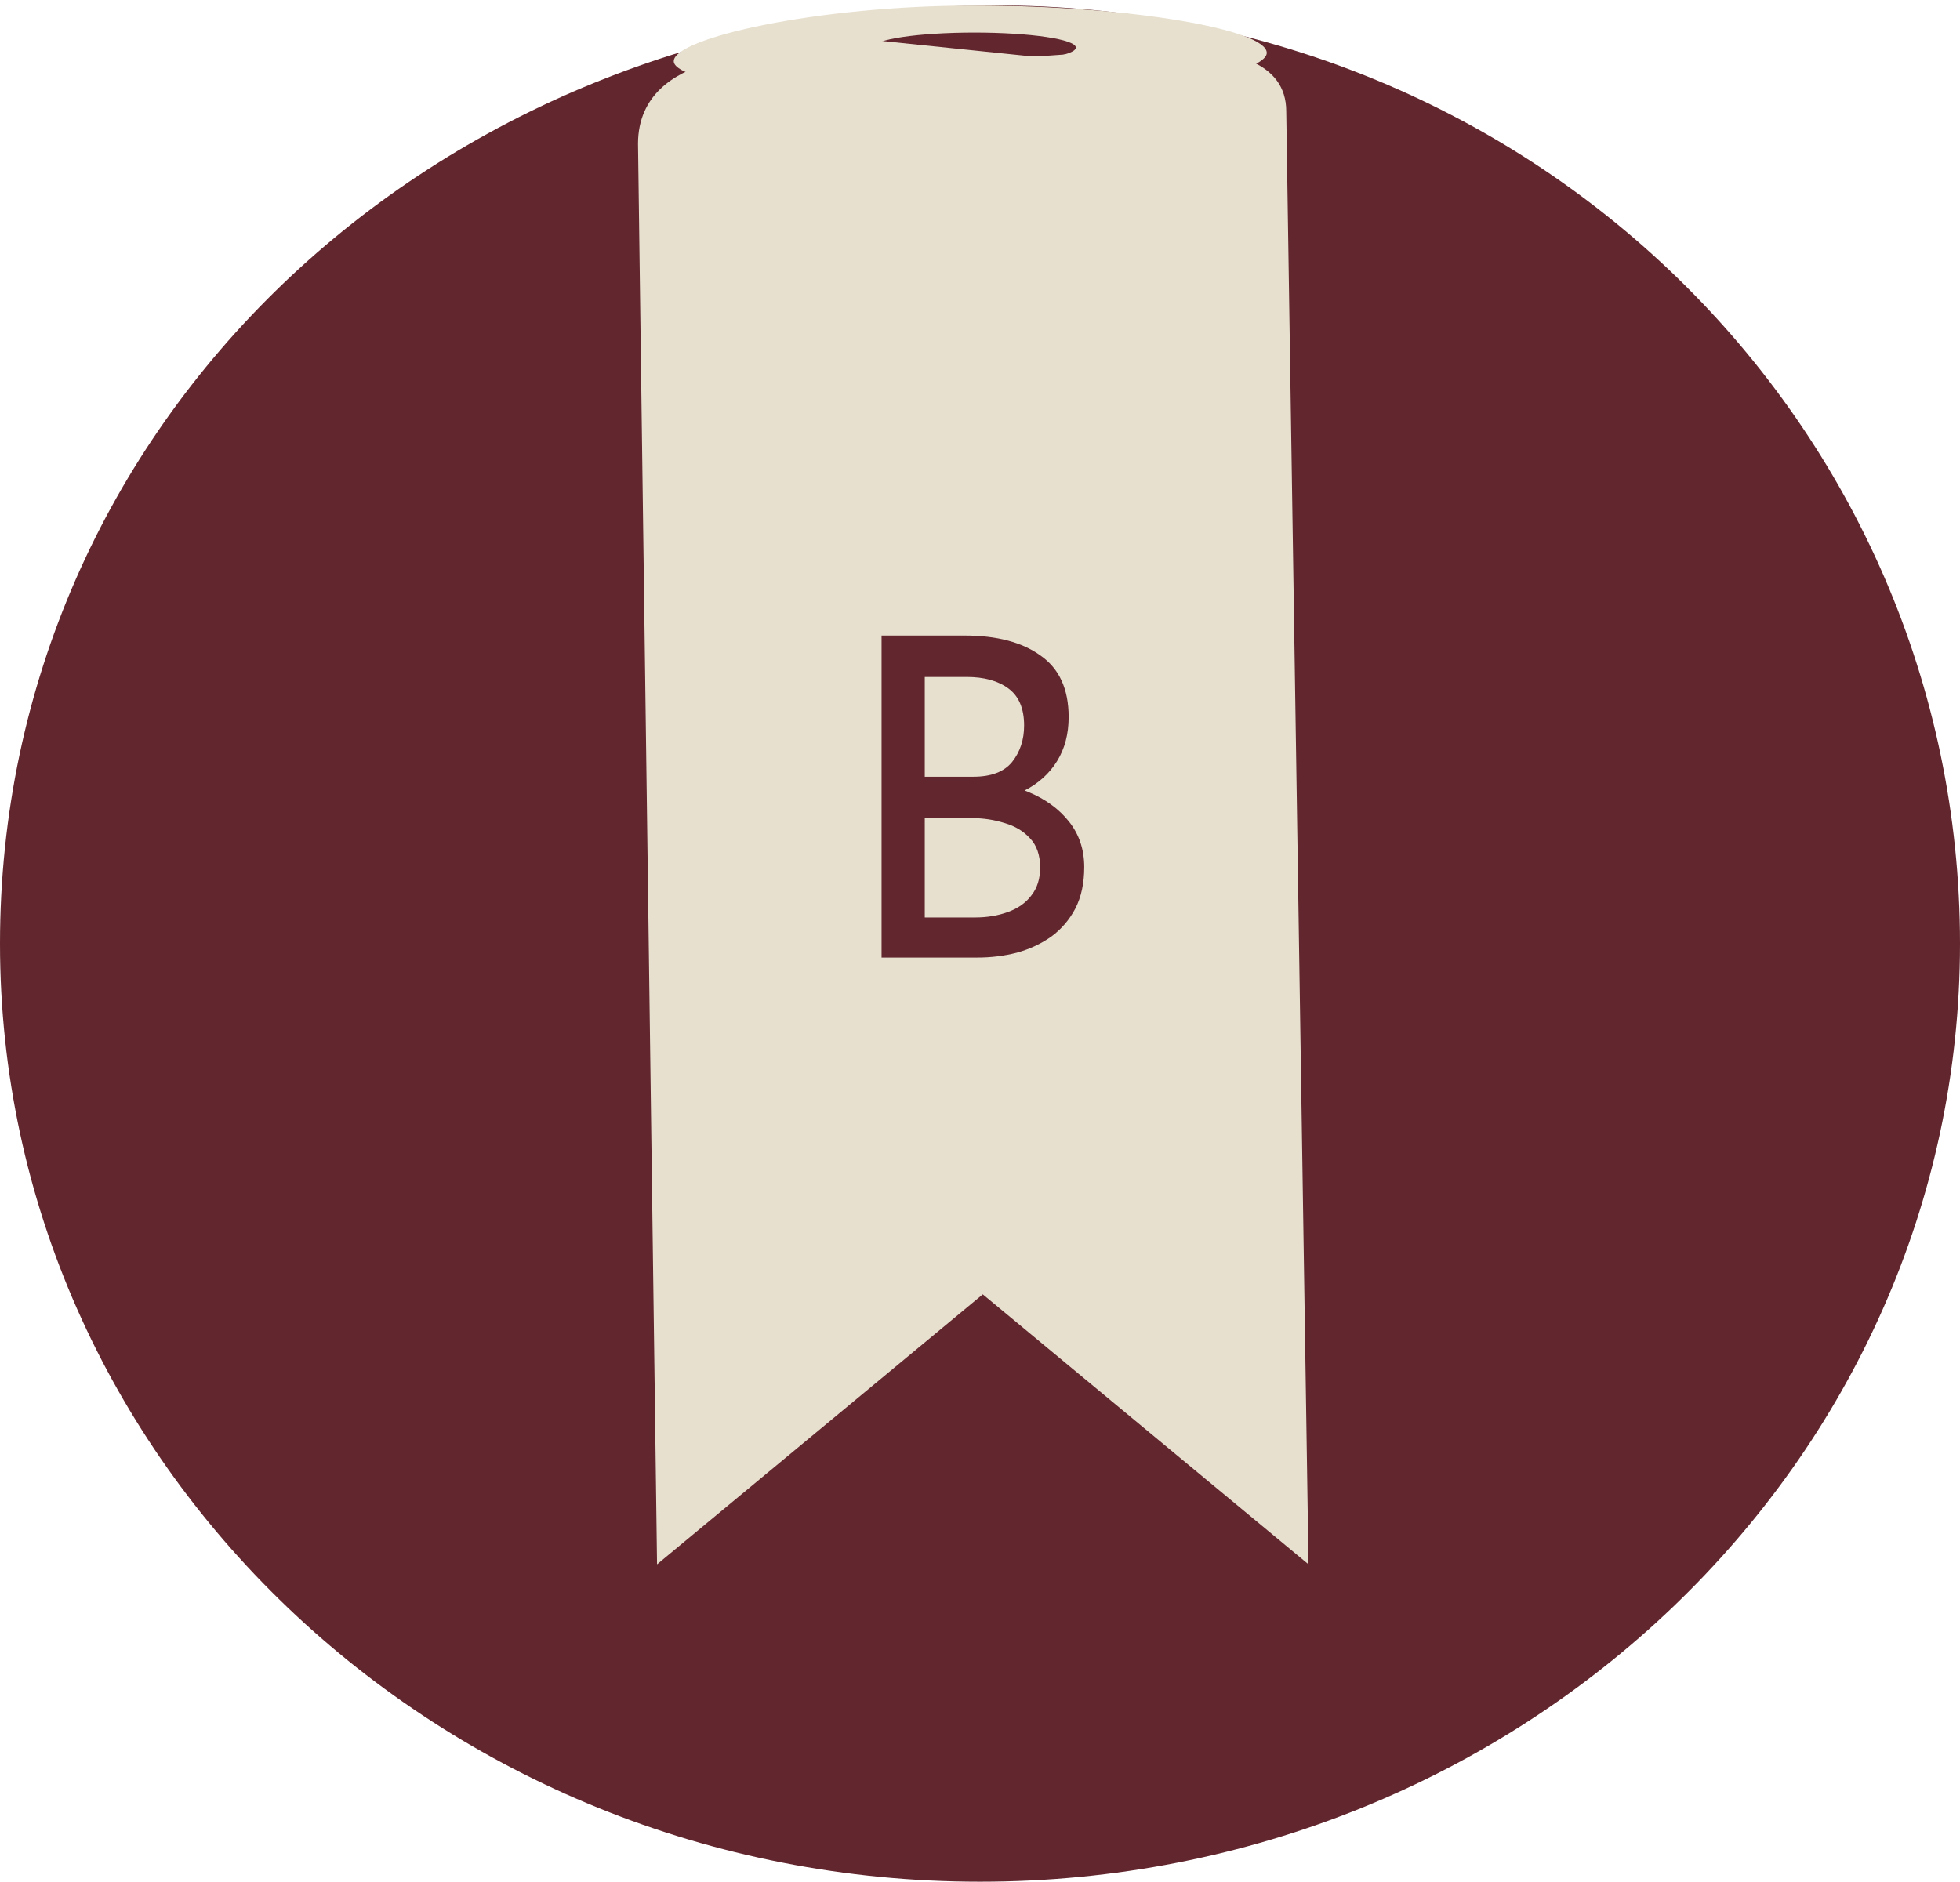 <svg width="352" height="338" viewBox="0 0 352 338" fill="none" xmlns="http://www.w3.org/2000/svg">
<path d="M352 169.503C352 262.563 273.202 338.003 176 338.003C78.798 338.003 0 262.563 0 169.503C0 76.443 77 2.506 176 1.003C275 -0.5 352 76.443 352 169.503Z" fill="#62262E"/>
<g filter="url(#filter0_d_833_1978)">
<path d="M184 6L150 2.5L132 6.5C141.5 6.5 114.583 4.051 114.583 21.834L118 277.001L176.5 228.501L235 277.001L231 16C231 -1.783 192.5 7 184 6Z" fill="#E7E0CF"/>
</g>
<g filter="url(#filter1_d_833_1978)">
<path d="M173.2 110.16C179.013 110.16 183.573 111.36 186.88 113.76C190.24 116.107 191.92 119.787 191.92 124.8C191.92 127.84 191.227 130.48 189.84 132.72C188.453 134.96 186.507 136.72 184 138C181.547 139.28 178.64 140 175.28 140.16L174.16 136.16C178.053 136.267 181.547 136.96 184.64 138.24C187.733 139.52 190.187 141.307 192 143.6C193.813 145.893 194.72 148.613 194.72 151.76C194.72 154.64 194.187 157.12 193.12 159.2C192.053 161.227 190.613 162.907 188.8 164.24C186.987 165.52 184.933 166.48 182.64 167.12C180.347 167.707 177.973 168 175.52 168H158.32V110.16H173.2ZM174.8 135.52C178 135.52 180.32 134.64 181.76 132.88C183.2 131.067 183.92 128.88 183.92 126.32C183.92 123.28 182.987 121.067 181.12 119.68C179.253 118.293 176.747 117.6 173.6 117.6H166.08V135.52H174.8ZM175.12 160.8C177.253 160.8 179.2 160.48 180.96 159.84C182.773 159.2 184.187 158.213 185.2 156.88C186.267 155.547 186.8 153.867 186.8 151.84C186.8 149.6 186.187 147.84 184.96 146.56C183.787 145.28 182.267 144.373 180.4 143.84C178.533 143.253 176.613 142.96 174.64 142.96H166.08V160.8H175.12Z" fill="#62262E"/>
</g>
<path d="M175 1C146.804 1 121 6.826 121 11C121 15.498 156.203 19.25 169.463 21.612C172.377 22.129 177.696 22.129 180.61 21.612C193.797 19.25 227.5 13.998 227.5 9.5C227.5 5.326 203.196 1 175 1ZM175 11.246C164.946 11.246 156.786 10.039 156.786 8.55C156.786 7.062 164.946 5.854 175 5.854C185.054 5.854 193.214 7.062 193.214 8.55C193.214 10.039 185.054 11.246 175 11.246Z" fill="#E7E0CF"/>
<defs>
<filter id="filter0_d_833_1978" x="110.583" y="2.5" width="128.417" height="282.501" filterUnits="userSpaceOnUse" color-interpolation-filters="sRGB">
<feFlood flood-opacity="0" result="BackgroundImageFix"/>
<feColorMatrix in="SourceAlpha" type="matrix" values="0 0 0 0 0 0 0 0 0 0 0 0 0 0 0 0 0 0 127 0" result="hardAlpha"/>
<feOffset dy="4"/>
<feGaussianBlur stdDeviation="2"/>
<feComposite in2="hardAlpha" operator="out"/>
<feColorMatrix type="matrix" values="0 0 0 0 0 0 0 0 0 0 0 0 0 0 0 0 0 0 0.25 0"/>
<feBlend mode="normal" in2="BackgroundImageFix" result="effect1_dropShadow_833_1978"/>
<feBlend mode="normal" in="SourceGraphic" in2="effect1_dropShadow_833_1978" result="shape"/>
</filter>
<filter id="filter1_d_833_1978" x="154.32" y="110.16" width="44.4" height="65.84" filterUnits="userSpaceOnUse" color-interpolation-filters="sRGB">
<feFlood flood-opacity="0" result="BackgroundImageFix"/>
<feColorMatrix in="SourceAlpha" type="matrix" values="0 0 0 0 0 0 0 0 0 0 0 0 0 0 0 0 0 0 127 0" result="hardAlpha"/>
<feOffset dy="4"/>
<feGaussianBlur stdDeviation="2"/>
<feComposite in2="hardAlpha" operator="out"/>
<feColorMatrix type="matrix" values="0 0 0 0 0 0 0 0 0 0 0 0 0 0 0 0 0 0 0.25 0"/>
<feBlend mode="normal" in2="BackgroundImageFix" result="effect1_dropShadow_833_1978"/>
<feBlend mode="normal" in="SourceGraphic" in2="effect1_dropShadow_833_1978" result="shape"/>
</filter>
</defs>
</svg>
